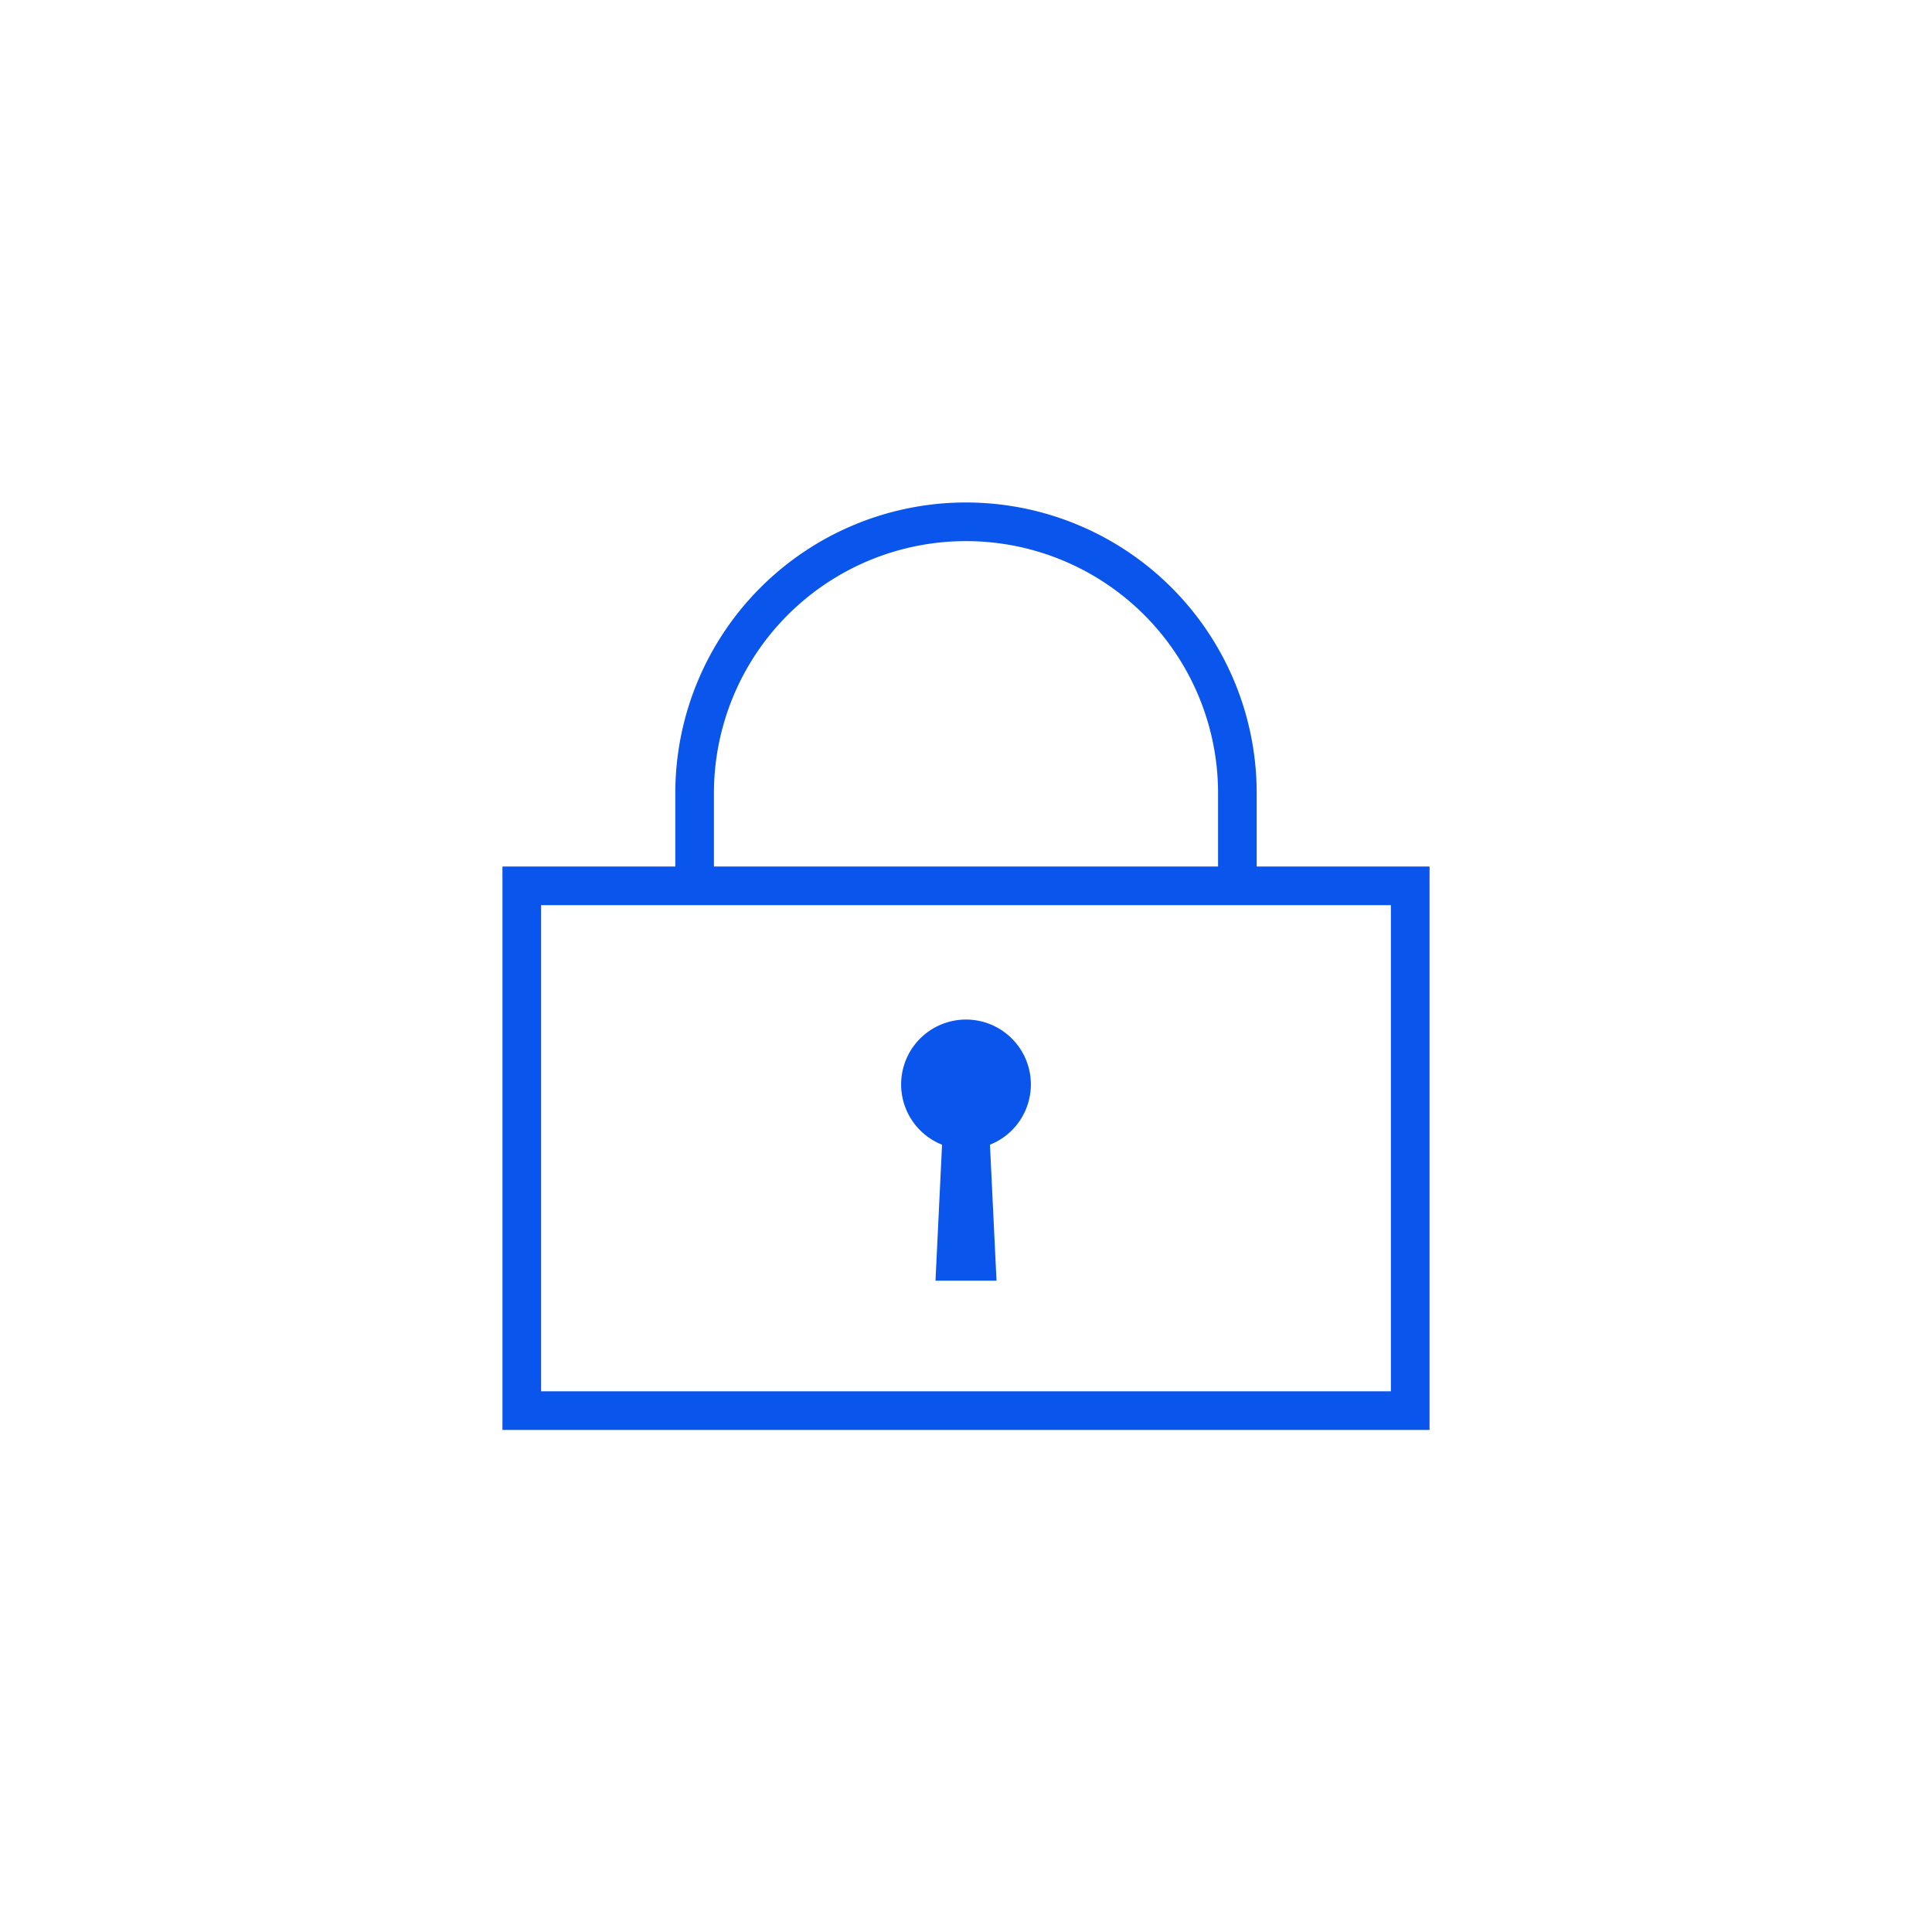 <?xml version="1.0" encoding="UTF-8"?>
<svg xmlns="http://www.w3.org/2000/svg" id="Layer_1" data-name="Layer 1" width="500" height="500" viewBox="0 0 500 500">
  <defs>
    <style>.cls-1{fill:#0A55EB;}</style>
  </defs>
  <path class="cls-1" d="M325.232,224.255V205.272a75.232,75.232,0,0,0-150.464,0v18.983H130.035V370.06H369.965V224.255ZM184.768,205.272a65.232,65.232,0,0,1,130.464,0v18.983H184.768ZM359.965,360.06H140.035V234.255H359.965Z"></path>
  <path class="cls-1" d="M266.788,280.657a16.788,16.788,0,1,0-22.987,15.592l-1.697,35.197h15.793l-1.697-35.197A16.783,16.783,0,0,0,266.788,280.657Z"></path>
</svg>

